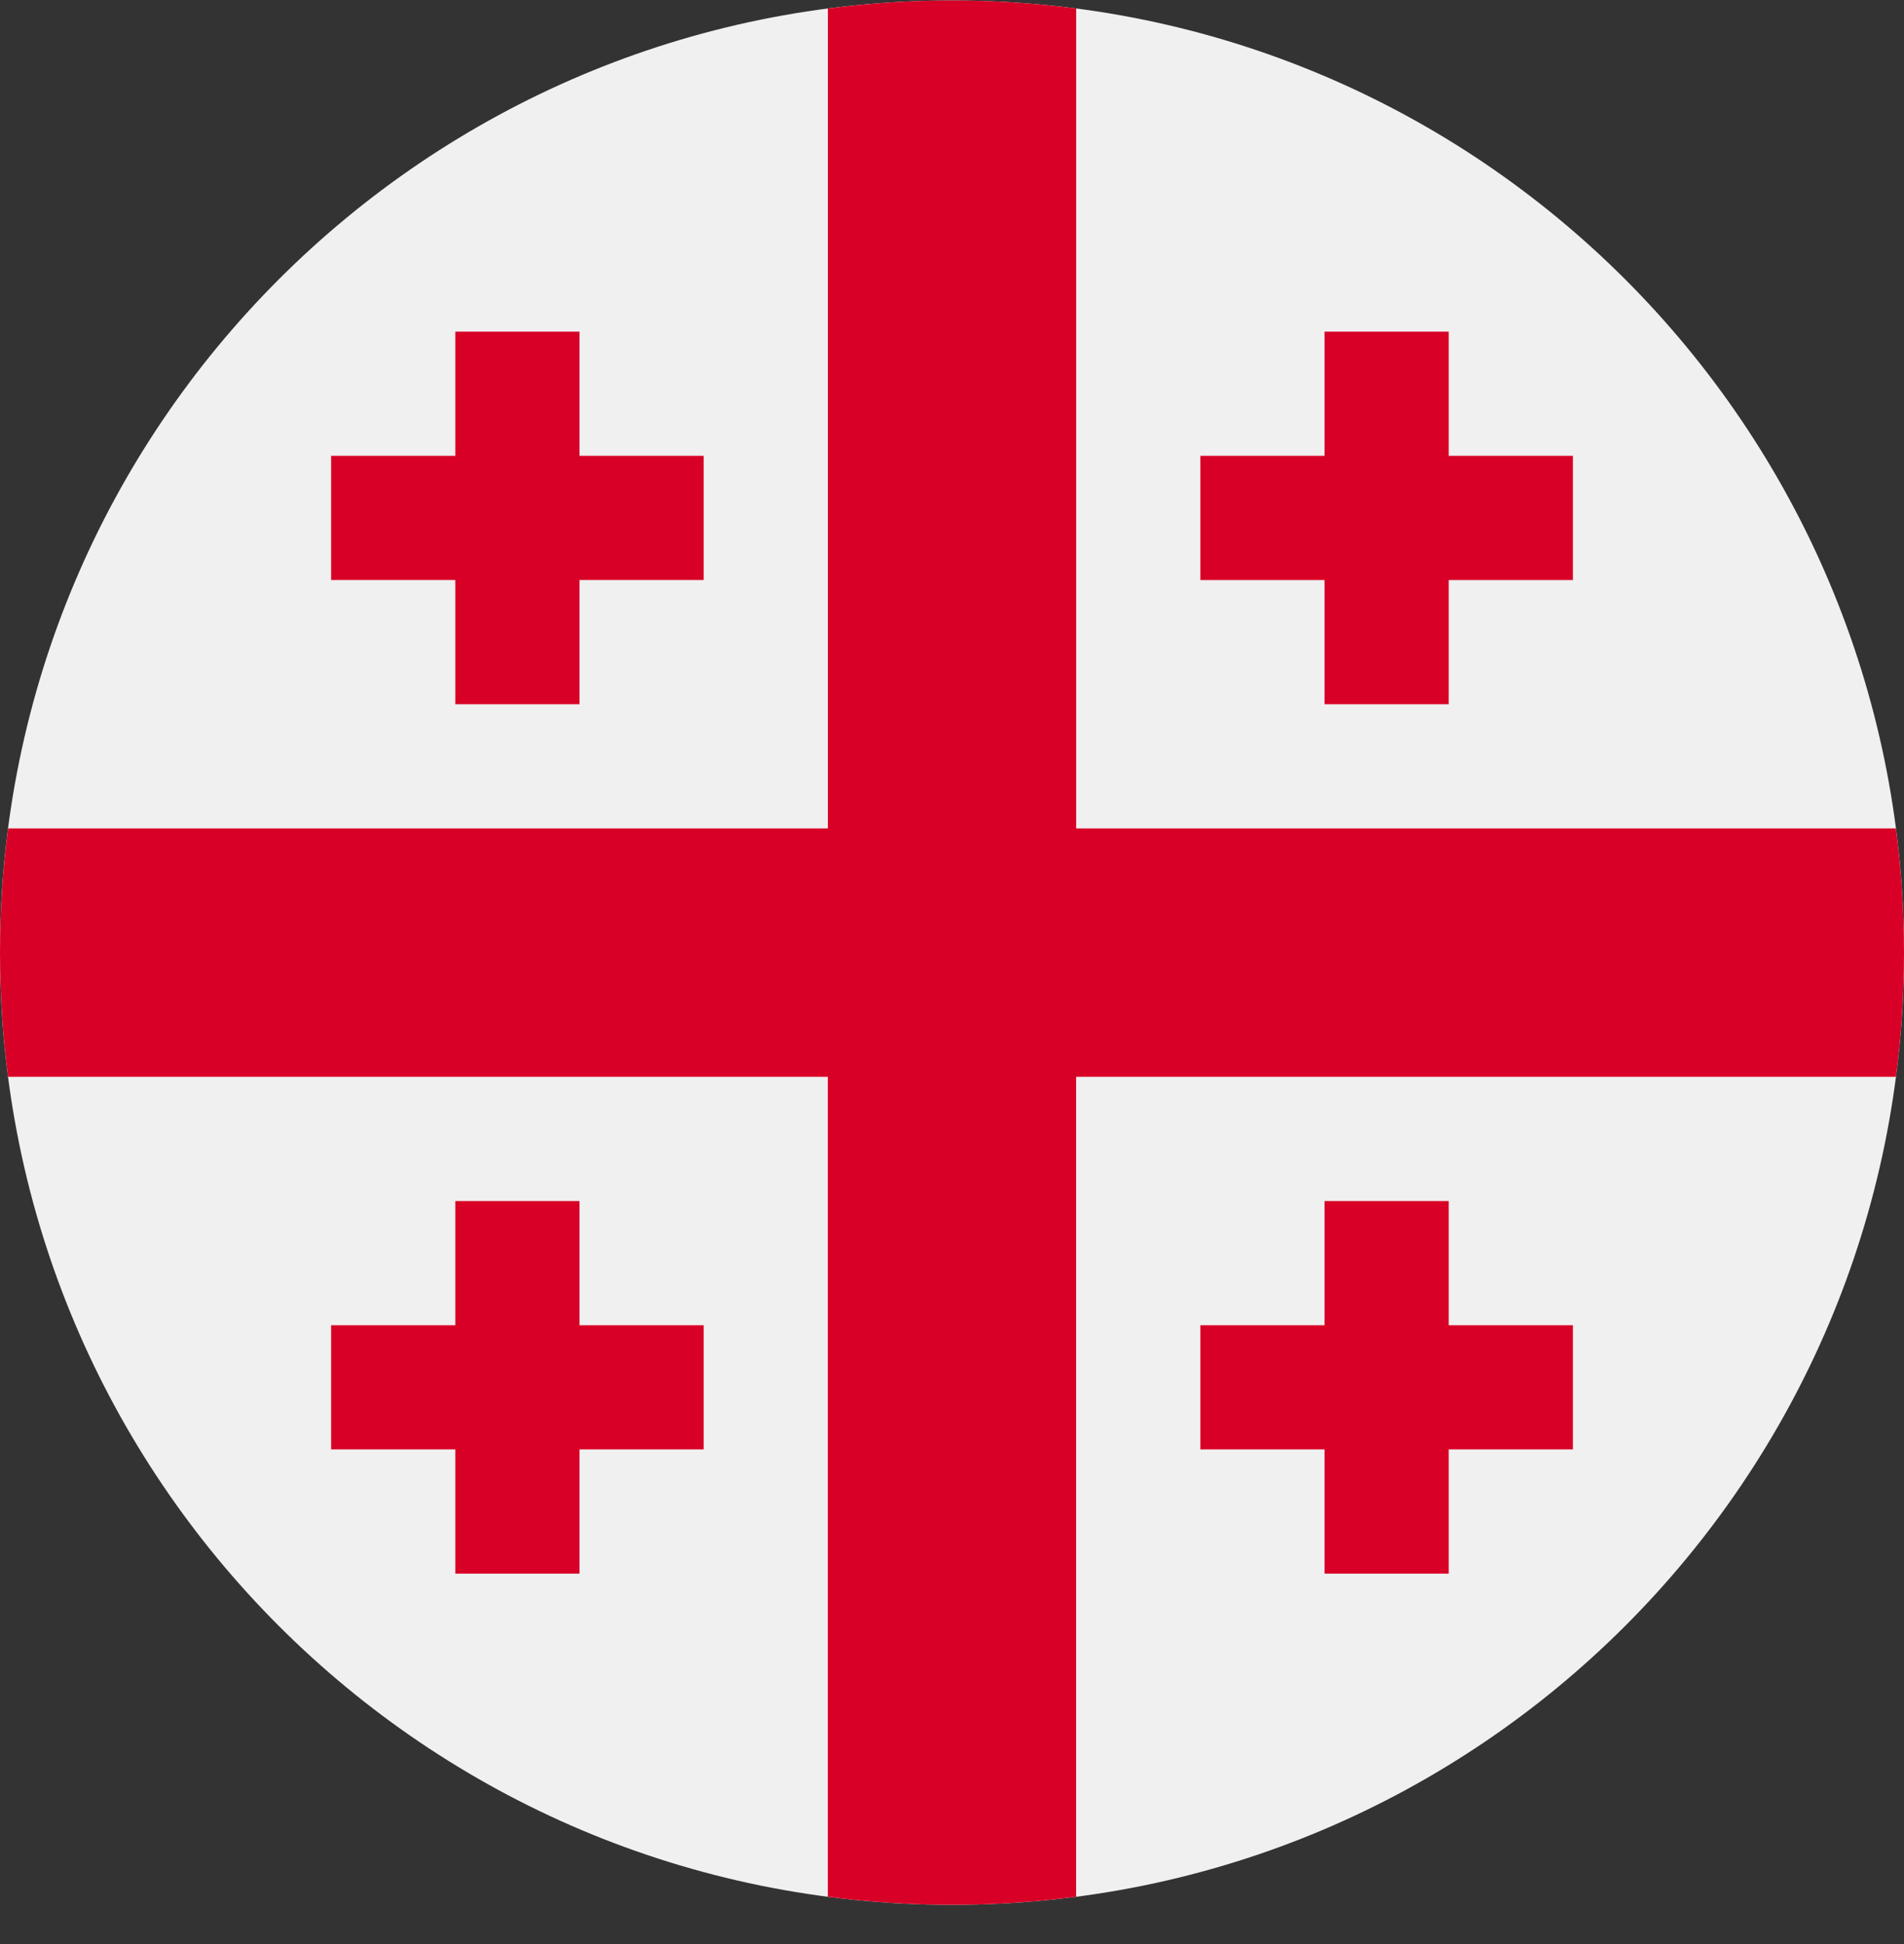 <svg width="48" height="49" viewBox="0 0 48 49" fill="none" xmlns="http://www.w3.org/2000/svg">
<rect x="0" y="0" width="48" height="49" fill="#333333" stroke="none"/>
<g clip-path="url(#clip0_154_1010)">
<path d="M24 48.011C37.255 48.011 48 37.266 48 24.011C48 10.756 37.255 0.011 24 0.011C10.745 0.011 0 10.756 0 24.011C0 37.266 10.745 48.011 24 48.011Z" fill="#F0F0F0"/>
<path d="M47.797 20.88H27.131H27.131V0.214C26.106 0.08 25.061 0.011 24 0.011C22.939 0.011 21.894 0.08 20.87 0.214V20.88V20.88H0.203C0.07 21.905 0 22.95 0 24.011C0 25.072 0.07 26.116 0.203 27.141H20.869H20.869V47.808C21.894 47.941 22.939 48.011 24 48.011C25.061 48.011 26.106 47.941 27.13 47.808V27.141V27.141H47.797C47.93 26.116 48 25.072 48 24.011C48 22.95 47.93 21.905 47.797 20.88V20.88Z" fill="#D80027"/>
<path d="M14.609 11.489V8.359H11.478V11.489H8.348V14.619H11.478V17.75H14.609V14.619H17.739V11.489H14.609Z" fill="#D80027"/>
<path d="M36.523 11.489V8.359H33.392V11.489H30.262V14.62H33.392V17.75H36.523V14.62H39.653V11.489H36.523Z" fill="#D80027"/>
<path d="M14.609 33.402V30.272H11.478V33.402H8.348V36.532H11.478V39.663H14.609V36.532H17.739V33.402H14.609Z" fill="#D80027"/>
<path d="M36.523 33.402V30.272H33.392V33.402H30.262V36.532H33.392V39.663H36.523V36.532H39.653V33.402H36.523Z" fill="#D80027"/>
</g>
<defs>
<clipPath id="clip0_154_1010">
<rect width="48" height="48" fill="white" transform="translate(0 0.011)"/>
</clipPath>
</defs>
</svg>

